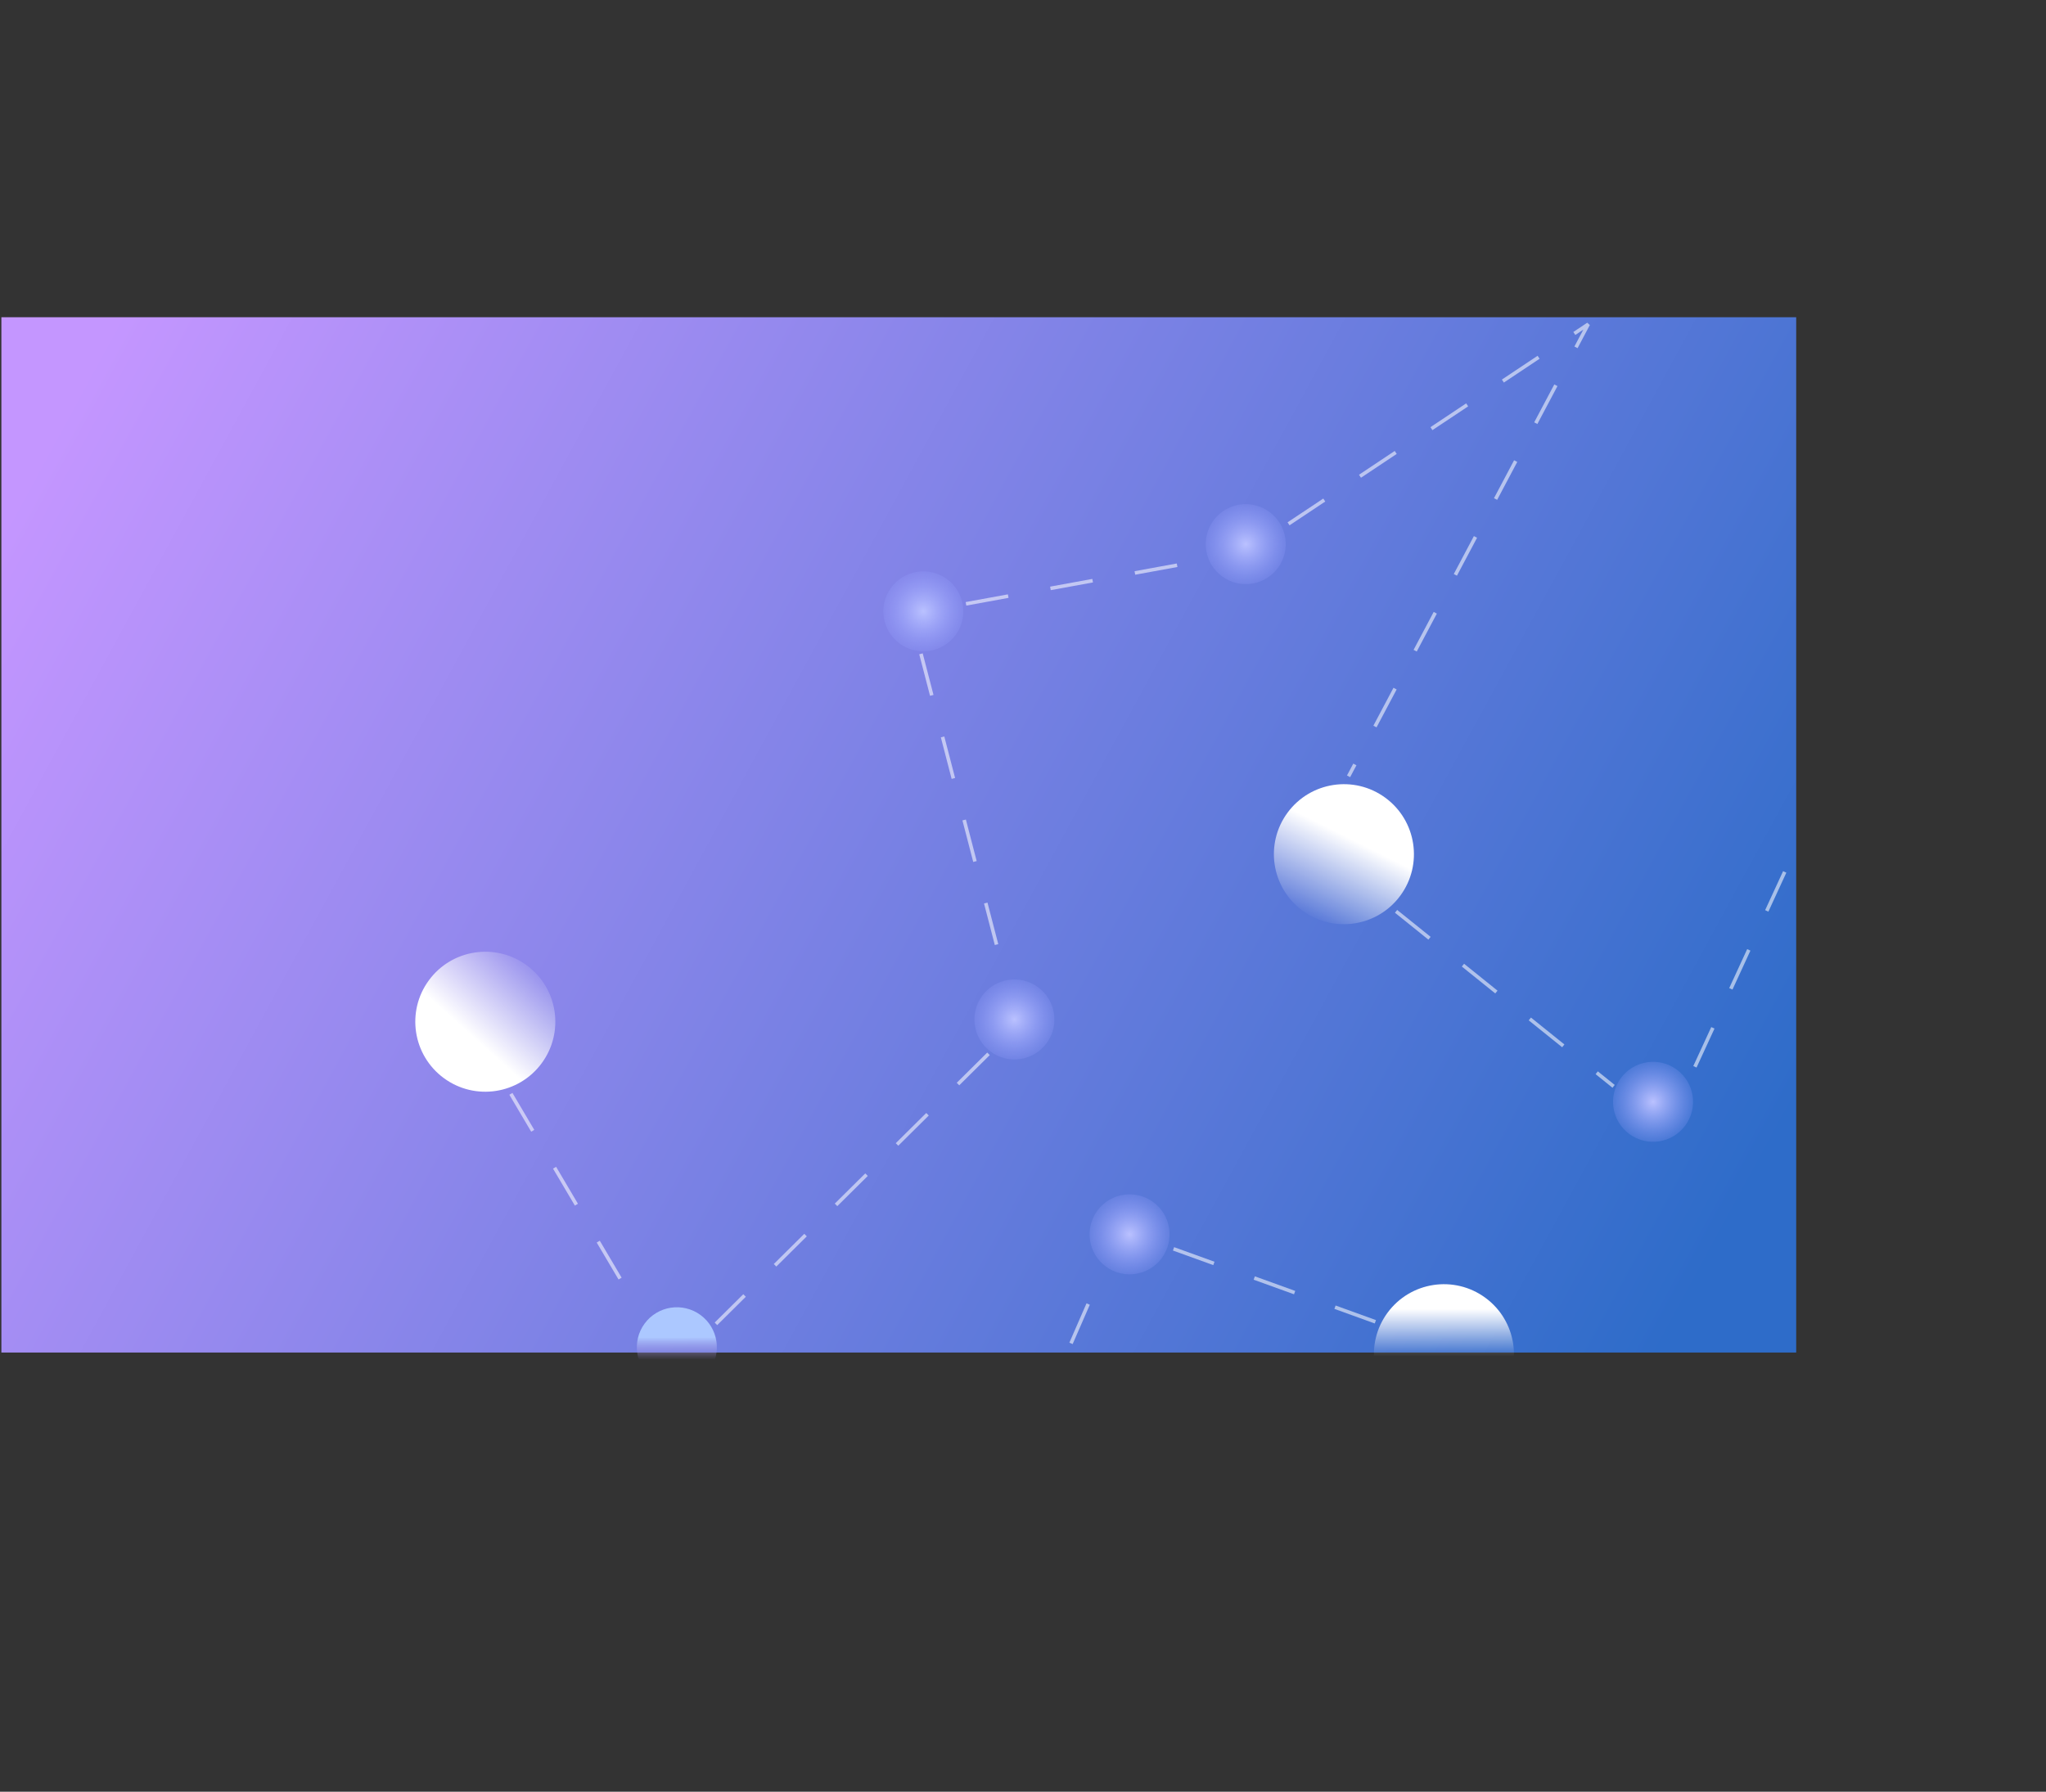 <svg width="572" height="501" viewBox="0 0 572 501" fill="none" xmlns="http://www.w3.org/2000/svg">
<rect x="0" y="0" width="572" height="501" fill="#333333" stroke="none"/>
<rect x="0.386" y="88.704" width="501.775" height="289.486" fill="url(#paint0_linear_60_45)"/>
<path d="M142.833 305.854L179.184 367.371M276.353 294.67L200.156 370.168M257.478 182.821L280.547 271.601M360.239 146.471L444.027 90.651L377.016 217.075M390.298 254.824L451.116 303.758M328.083 349.196L386.104 370.168M299.421 375.628L308.509 354.788M498.954 243.799L472.46 301.31M270.061 168.84L335.073 156.956" stroke="white" stroke-opacity="0.56" stroke-dasharray="12 12"/>
<path d="M391.493 250.433C385.093 259.145 372.842 261.02 364.13 254.62C355.418 248.22 353.543 235.969 359.943 227.257C366.343 218.545 378.594 216.67 387.306 223.07C396.018 229.47 397.893 241.721 391.493 250.433Z" fill="url(#paint1_linear_60_45)"/>
<circle cx="403.68" cy="378.657" r="19.573" transform="rotate(36.3 403.68 378.657)" fill="url(#paint2_linear_60_45)"/>
<circle cx="135.678" cy="285.691" r="19.573" transform="rotate(36.3 135.678 285.691)" fill="url(#paint3_linear_60_45)"/>
<circle cx="189.228" cy="376.716" r="11.185" transform="rotate(36.3 189.228 376.716)" fill="url(#paint4_linear_60_45)"/>
<circle cx="315.795" cy="345.141" r="11.185" transform="rotate(36.3 315.795 345.141)" fill="url(#paint5_radial_60_45)"/>
<circle cx="348.271" cy="152.148" r="11.185" transform="rotate(36.3 348.271 152.148)" fill="url(#paint6_radial_60_45)"/>
<circle cx="283.599" cy="285.058" r="11.185" transform="rotate(36.3 283.599 285.058)" fill="url(#paint7_radial_60_45)"/>
<circle cx="462.143" cy="308.083" r="11.185" transform="rotate(36.3 462.143 308.083)" fill="url(#paint8_radial_60_45)"/>
<circle cx="258.136" cy="170.941" r="11.185" transform="rotate(36.3 258.136 170.941)" fill="url(#paint9_radial_60_45)"/>
<defs>
<linearGradient id="paint0_linear_60_45" x1="15.665" y1="114.436" x2="472.409" y2="362.912" gradientUnits="userSpaceOnUse">
<stop offset="0.005" stop-color="#C496FF"/>
<stop offset="1" stop-color="#2E6CC9"/>
</linearGradient>
<linearGradient id="paint1_linear_60_45" x1="387.502" y1="239.445" x2="376.318" y2="261.814" gradientUnits="userSpaceOnUse">
<stop stop-color="white"/>
<stop offset="1" stop-color="white" stop-opacity="0"/>
</linearGradient>
<linearGradient id="paint2_linear_60_45" x1="396.655" y1="368.081" x2="404.518" y2="378.785" gradientUnits="userSpaceOnUse">
<stop stop-color="white"/>
<stop offset="1" stop-color="white" stop-opacity="0"/>
</linearGradient>
<linearGradient id="paint3_linear_60_45" x1="140.3" y1="291.703" x2="143.096" y2="263.628" gradientUnits="userSpaceOnUse">
<stop stop-color="white"/>
<stop offset="1" stop-color="white" stop-opacity="0"/>
</linearGradient>
<linearGradient id="paint4_linear_60_45" x1="182.041" y1="378.539" x2="185.766" y2="383.609" gradientUnits="userSpaceOnUse">
<stop stop-color="#ACC8FF"/>
<stop offset="1" stop-color="#9D81DA" stop-opacity="0"/>
</linearGradient>
<radialGradient id="paint5_radial_60_45" cx="0" cy="0" r="1" gradientUnits="userSpaceOnUse" gradientTransform="translate(315.795 345.141) rotate(90) scale(11.185)">
<stop stop-color="#BAC1FF"/>
<stop offset="1" stop-color="#99A3FF" stop-opacity="0.21"/>
</radialGradient>
<radialGradient id="paint6_radial_60_45" cx="0" cy="0" r="1" gradientUnits="userSpaceOnUse" gradientTransform="translate(348.271 152.148) rotate(90) scale(11.185)">
<stop stop-color="#BAC1FF"/>
<stop offset="1" stop-color="#99A3FF" stop-opacity="0.21"/>
</radialGradient>
<radialGradient id="paint7_radial_60_45" cx="0" cy="0" r="1" gradientUnits="userSpaceOnUse" gradientTransform="translate(283.599 285.058) rotate(90) scale(11.185)">
<stop stop-color="#BAC1FF"/>
<stop offset="1" stop-color="#99A3FF" stop-opacity="0.21"/>
</radialGradient>
<radialGradient id="paint8_radial_60_45" cx="0" cy="0" r="1" gradientUnits="userSpaceOnUse" gradientTransform="translate(462.143 308.083) rotate(90) scale(11.185)">
<stop stop-color="#BAC1FF"/>
<stop offset="1" stop-color="#99A3FF" stop-opacity="0.21"/>
</radialGradient>
<radialGradient id="paint9_radial_60_45" cx="0" cy="0" r="1" gradientUnits="userSpaceOnUse" gradientTransform="translate(258.136 170.941) rotate(90) scale(11.185)">
<stop stop-color="#BAC1FF"/>
<stop offset="1" stop-color="#99A3FF" stop-opacity="0.21"/>
</radialGradient>
</defs>
</svg>
